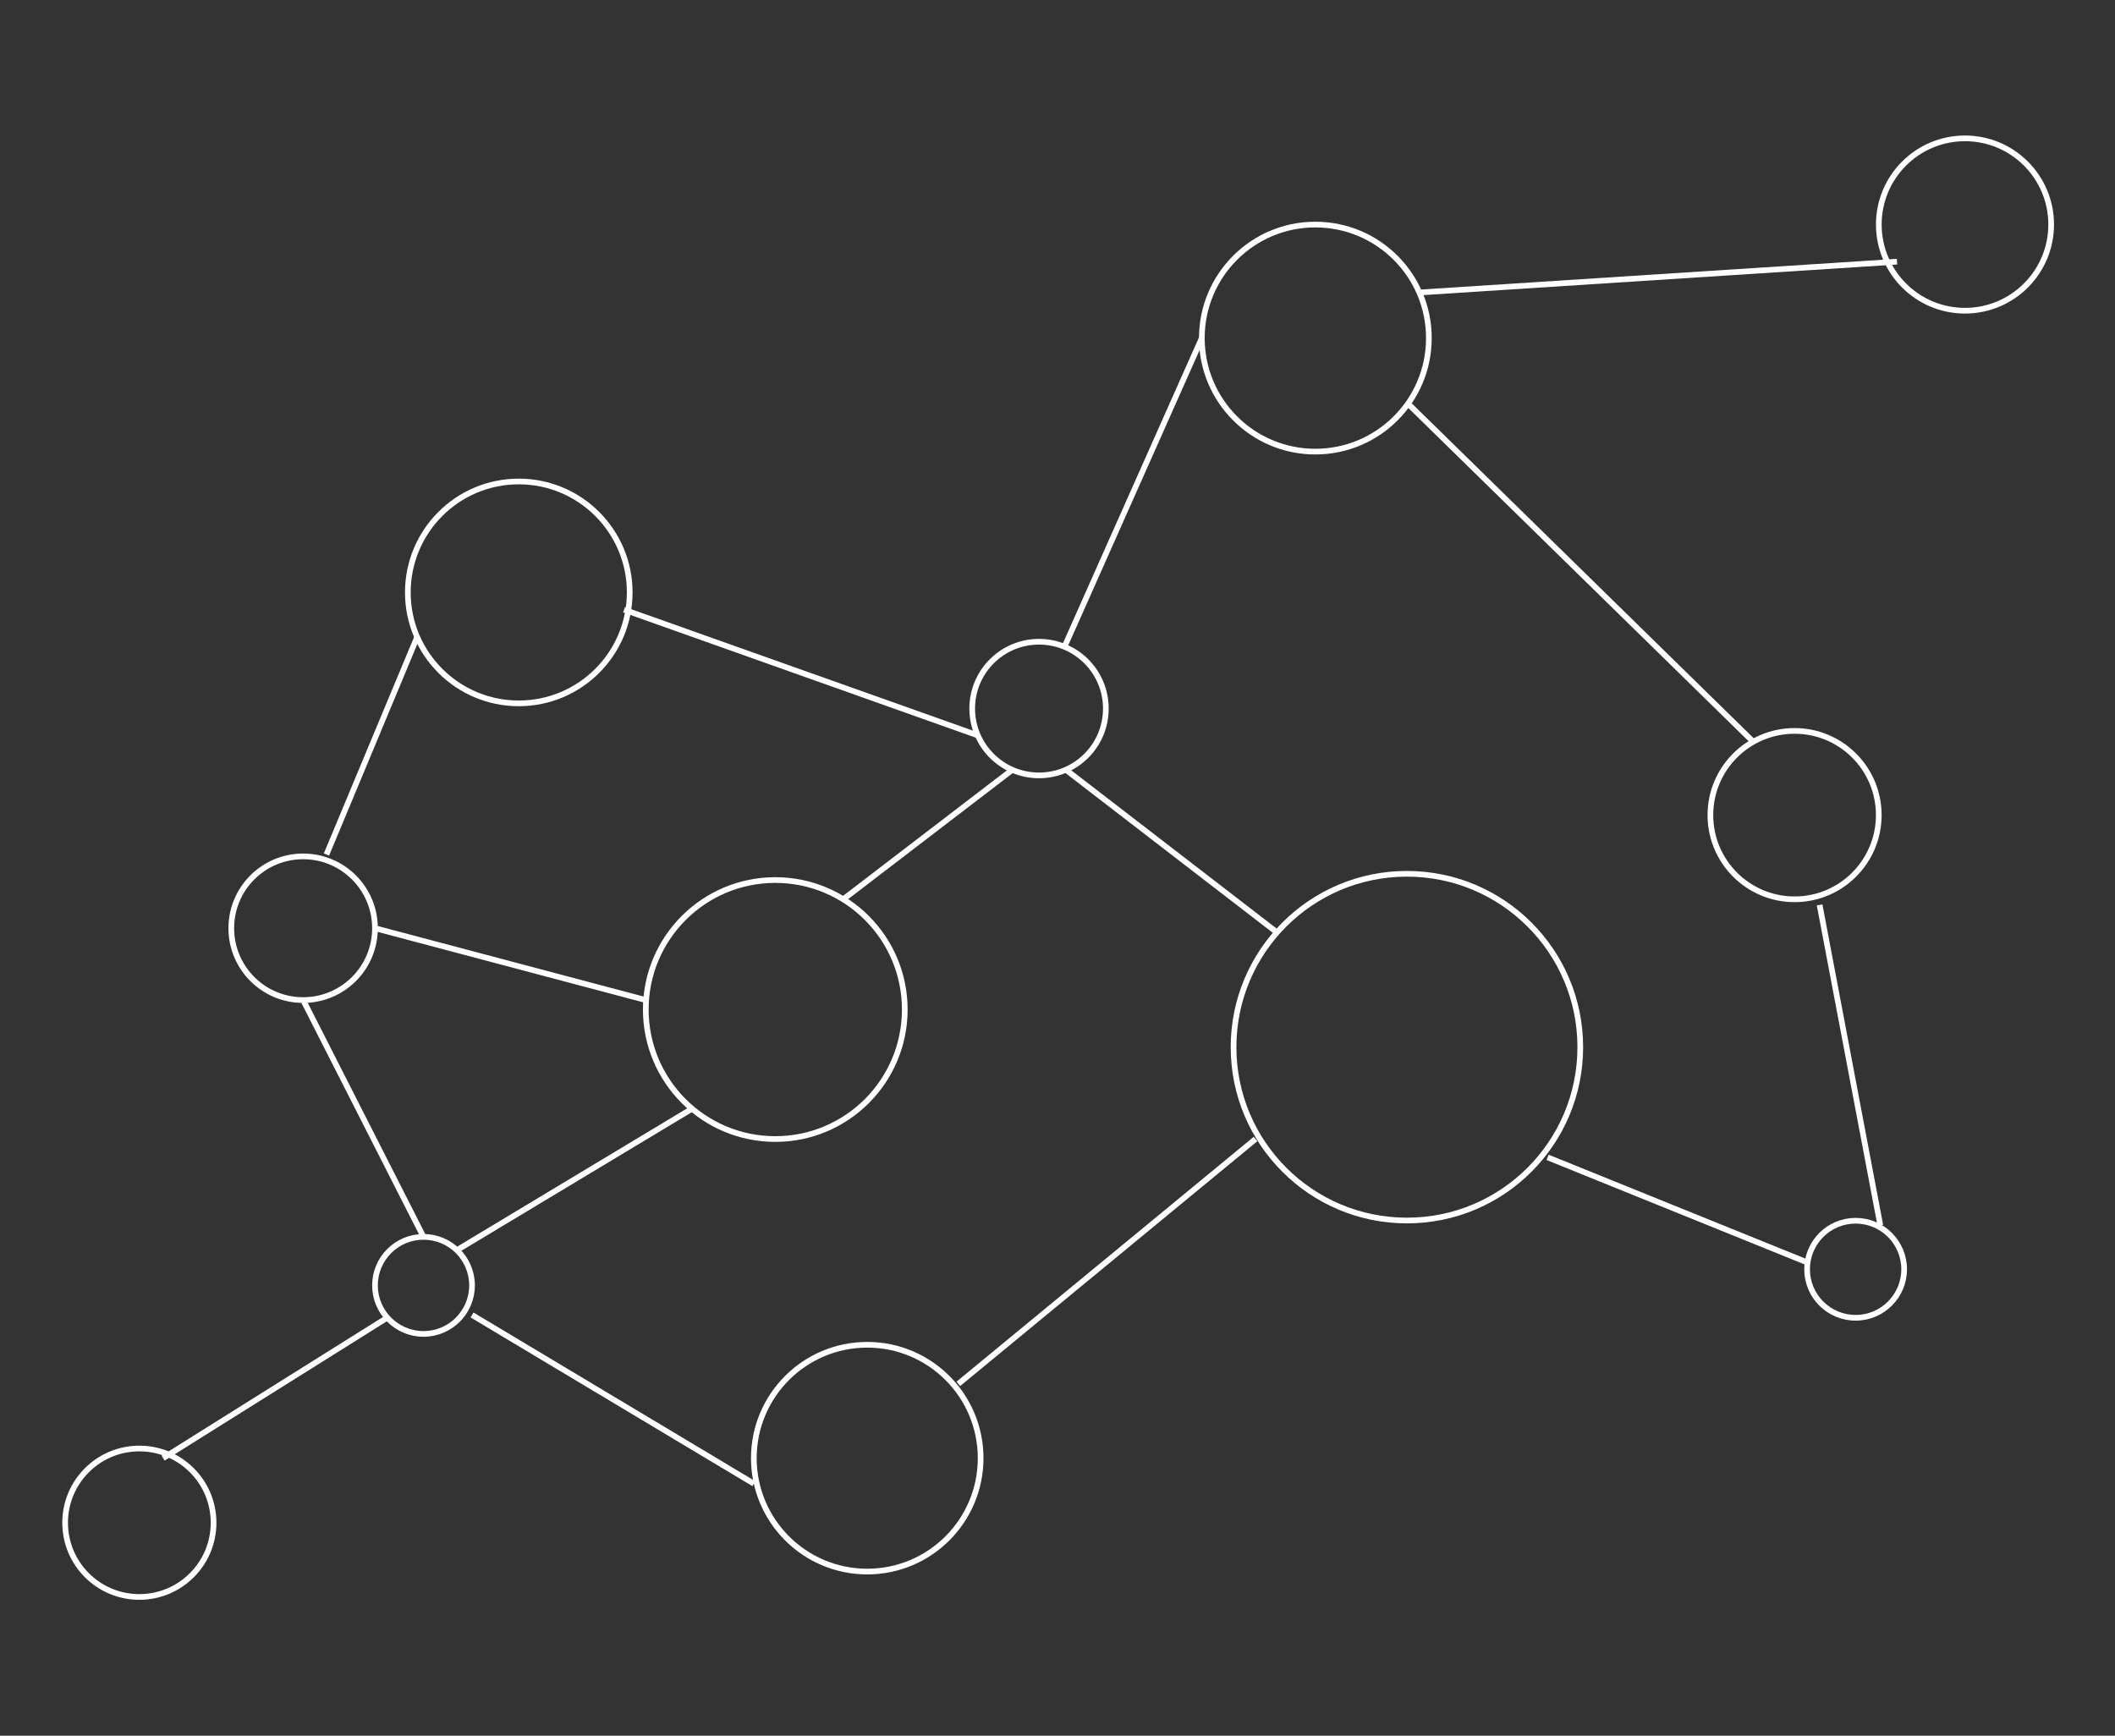 <svg xmlns="http://www.w3.org/2000/svg" xmlns:xlink="http://www.w3.org/1999/xlink" width="474" height="389" viewBox="0 0 474 389">
  <rect x="0" y="0" width="474" height="389" fill="#333333" stroke="none"/>
  <defs>
    <clipPath id="clip-img1">
      <rect width="474" height="389"/>
    </clipPath>
  </defs>
  <g id="img1" clip-path="url(#clip-img1)">
    <g id="Group_5" data-name="Group 5" transform="translate(-619 -2269)">
      <circle id="Ellipse_1" data-name="Ellipse 1" cx="10.875" cy="10.875" r="10.875" transform="translate(703.039 2546.197)" fill="none" stroke="#fff" stroke-miterlimit="10" stroke-width="1.276"/>
      <circle id="Ellipse_2" data-name="Ellipse 2" cx="16.102" cy="16.102" r="16.102" transform="translate(670.835 2460.925)" fill="none" stroke="#fff" stroke-miterlimit="10" stroke-width="1.276"/>
      <circle id="Ellipse_3" data-name="Ellipse 3" cx="25.414" cy="25.414" r="25.414" transform="translate(787.946 2570.38)" fill="none" stroke="#fff" stroke-miterlimit="10" stroke-width="1.276"/>
      <line id="Line_1" data-name="Line 1" y1="31.244" x2="49.848" transform="translate(655.555 2564.55)" fill="none" stroke="#fff" stroke-miterlimit="10" stroke-width="1.276"/>
      <line id="Line_2" data-name="Line 2" x2="63.157" y2="37.809" transform="translate(724.789 2563.7)" fill="none" stroke="#fff" stroke-miterlimit="10" stroke-width="1.276"/>
      <circle id="Ellipse_4" data-name="Ellipse 4" cx="10.875" cy="10.875" r="10.875" transform="translate(1023.993 2542.582)" fill="none" stroke="#fff" stroke-miterlimit="10" stroke-width="1.276"/>
      <circle id="Ellipse_5" data-name="Ellipse 5" cx="16.634" cy="16.634" r="16.634" transform="translate(633.597 2593.63)" fill="none" stroke="#fff" stroke-miterlimit="10" stroke-width="1.276"/>
      <circle id="Ellipse_6" data-name="Ellipse 6" cx="19.314" cy="19.314" r="19.314" transform="translate(1040.065 2300.008)" fill="none" stroke="#fff" stroke-miterlimit="10" stroke-width="1.276"/>
      <circle id="Ellipse_7" data-name="Ellipse 7" cx="18.869" cy="18.869" r="18.869" transform="translate(1002.321 2432.805)" fill="none" stroke="#fff" stroke-miterlimit="10" stroke-width="1.276"/>
      <line id="Line_3" data-name="Line 3" x2="58.158" y2="23.536" transform="translate(965.835 2528.375)" fill="none" stroke="#fff" stroke-miterlimit="10" stroke-width="1.276"/>
      <circle id="Ellipse_8" data-name="Ellipse 8" cx="38.853" cy="38.853" r="38.853" transform="translate(895.456 2464.828)" fill="none" stroke="#fff" stroke-miterlimit="10" stroke-width="1.276"/>
      <circle id="Ellipse_9" data-name="Ellipse 9" cx="14.977" cy="14.977" r="14.977" transform="translate(836.882 2412.821)" fill="none" stroke="#fff" stroke-miterlimit="10" stroke-width="1.276"/>
      <circle id="Ellipse_10" data-name="Ellipse 10" cx="29.021" cy="29.021" r="29.021" transform="translate(763.73 2466.229)" fill="none" stroke="#fff" stroke-miterlimit="10" stroke-width="1.276"/>
      <circle id="Ellipse_11" data-name="Ellipse 11" cx="24.862" cy="24.862" r="24.862" transform="translate(710.403 2376.907)" fill="none" stroke="#fff" stroke-miterlimit="10" stroke-width="1.276"/>
      <circle id="Ellipse_12" data-name="Ellipse 12" cx="25.442" cy="25.442" r="25.442" transform="translate(888.347 2319.328)" fill="none" stroke="#fff" stroke-miterlimit="10" stroke-width="1.276"/>
      <line id="Line_4" data-name="Line 4" y1="54.866" x2="66.603" transform="translate(833.776 2524.271)" fill="none" stroke="#fff" stroke-miterlimit="10" stroke-width="1.276"/>
      <line id="Line_5" data-name="Line 5" x1="13.61" y1="71.807" transform="translate(1026.797 2471.8)" fill="none" stroke="#fff" stroke-miterlimit="10" stroke-width="1.276"/>
      <line id="Line_6" data-name="Line 6" x1="77.614" y1="76.004" transform="translate(934.309 2359.233)" fill="none" stroke="#fff" stroke-miterlimit="10" stroke-width="1.276"/>
      <line id="Line_7" data-name="Line 7" x1="30.729" y2="69.07" transform="translate(857.612 2344.77)" fill="none" stroke="#fff" stroke-miterlimit="10" stroke-width="1.276"/>
      <line id="Line_8" data-name="Line 8" x2="47.31" y2="36.45" transform="translate(857.874 2441.514)" fill="none" stroke="#fff" stroke-miterlimit="10" stroke-width="1.276"/>
      <line id="Line_9" data-name="Line 9" x1="79.276" y1="28.174" transform="translate(758.867 2405.639)" fill="none" stroke="#fff" stroke-miterlimit="10" stroke-width="1.276"/>
      <line id="Line_10" data-name="Line 10" x1="20.333" y2="48.756" transform="translate(692.164 2411.754)" fill="none" stroke="#fff" stroke-miterlimit="10" stroke-width="1.276"/>
      <line id="Line_11" data-name="Line 11" x2="26.977" y2="53.067" transform="translate(686.937 2493.129)" fill="none" stroke="#fff" stroke-miterlimit="10" stroke-width="1.276"/>
      <line id="Line_12" data-name="Line 12" x1="37.91" y2="29.033" transform="translate(807.975 2441.514)" fill="none" stroke="#fff" stroke-miterlimit="10" stroke-width="1.276"/>
      <line id="Line_13" data-name="Line 13" x1="60.684" y1="16.102" transform="translate(703.039 2477.027)" fill="none" stroke="#fff" stroke-miterlimit="10" stroke-width="1.276"/>
      <line id="Line_14" data-name="Line 14" y1="31.702" x2="52.71" transform="translate(721.383 2517.479)" fill="none" stroke="#fff" stroke-miterlimit="10" stroke-width="1.276"/>
      <line id="Line_15" data-name="Line 15" y1="6.912" x2="107.053" transform="translate(937.09 2327.64)" fill="none" stroke="#fff" stroke-miterlimit="10" stroke-width="1.276"/>
    </g>
  </g>
</svg>
